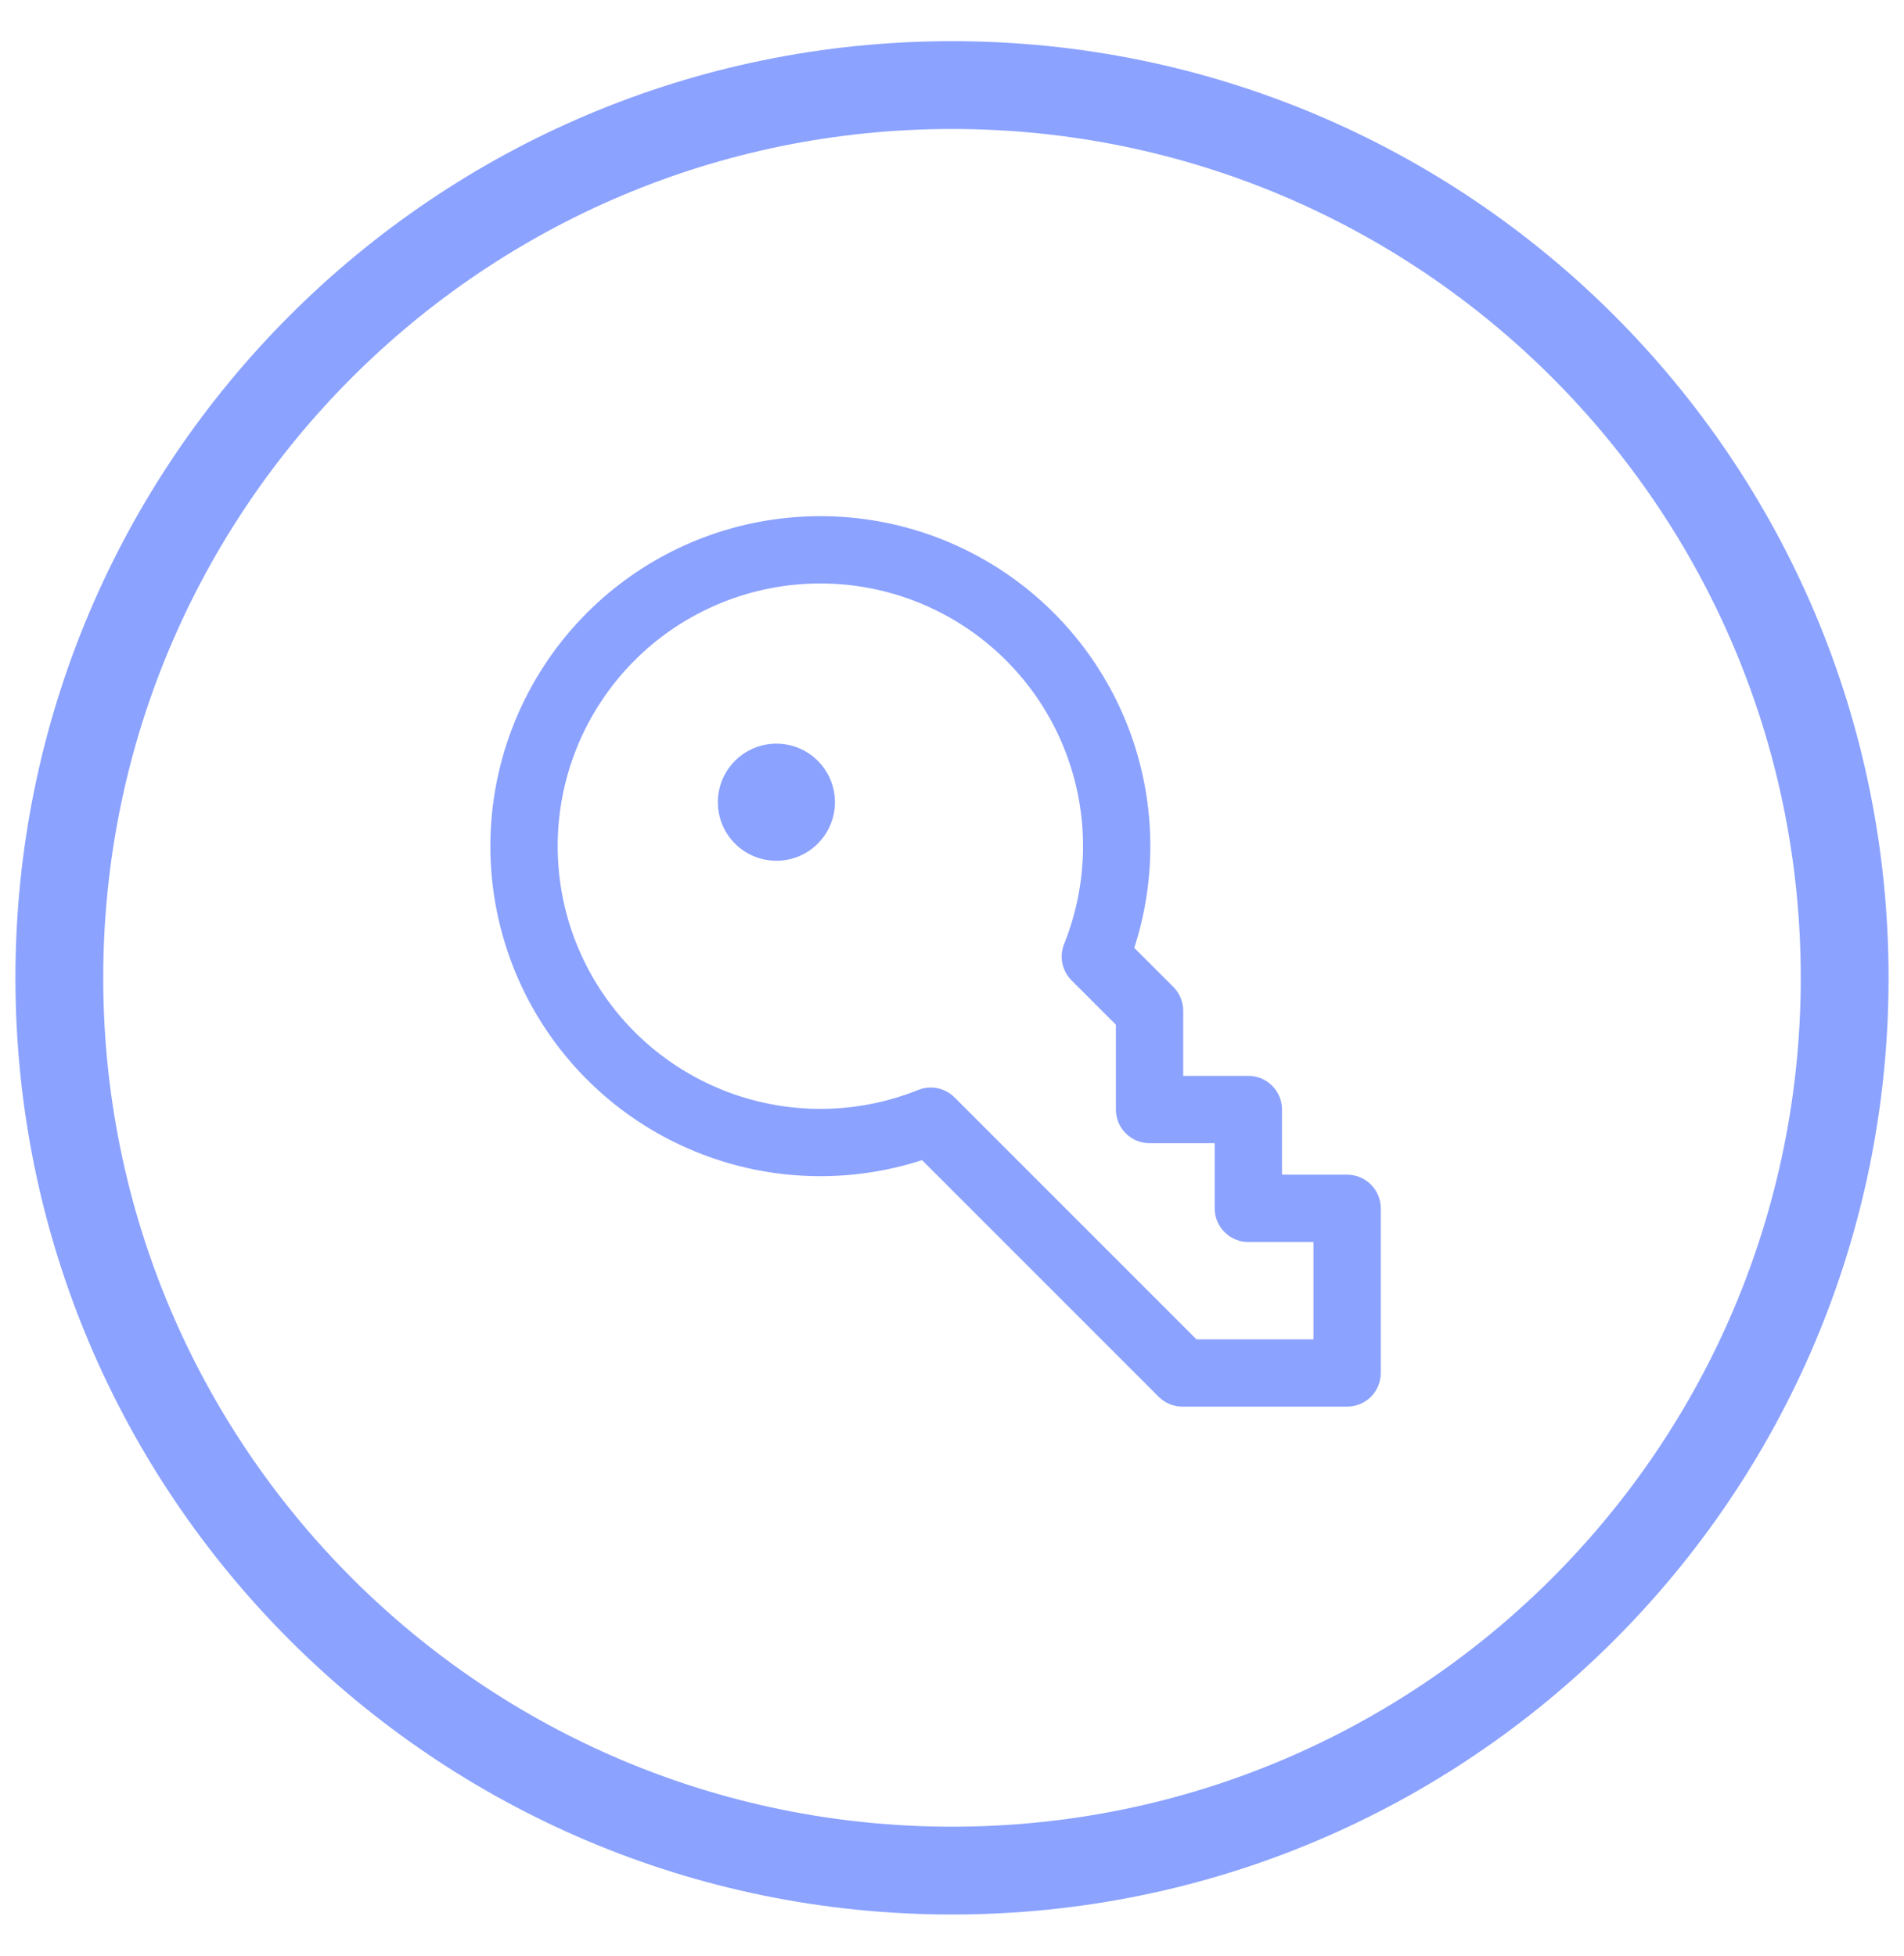 <svg width="37" height="38" viewBox="0 0 37 38" fill="none" xmlns="http://www.w3.org/2000/svg">
<path fill-rule="evenodd" clip-rule="evenodd" d="M18.5 35.494C27.609 35.494 34.994 28.109 34.994 19C34.994 9.891 27.609 2.506 18.5 2.506C9.391 2.506 2.006 9.891 2.006 19C2.006 28.109 9.391 35.494 18.5 35.494ZM18.5 37.2C28.552 37.2 36.7 29.052 36.7 19C36.7 8.948 28.552 0.8 18.5 0.8C8.448 0.8 0.3 8.948 0.3 19C0.3 29.052 8.448 37.2 18.5 37.2Z" fill="#8BA2FF"/>
<path fill-rule="evenodd" clip-rule="evenodd" d="M18.754 12.182C17.773 11.534 16.598 11.245 15.427 11.363C14.257 11.482 13.164 12 12.332 12.832C11.501 13.664 10.982 14.757 10.863 15.927C10.745 17.097 11.034 18.273 11.682 19.254C12.33 20.235 13.297 20.963 14.42 21.314C15.542 21.665 16.752 21.617 17.843 21.179C18.086 21.081 18.364 21.138 18.549 21.323L23.25 26.024H25.524V24.133H24.259C23.898 24.133 23.605 23.84 23.605 23.479V22.213H22.339C21.978 22.213 21.685 21.921 21.685 21.559V19.911L20.823 19.049C20.638 18.864 20.581 18.586 20.679 18.343C21.117 17.251 21.165 16.042 20.814 14.919C20.463 13.797 19.736 12.83 18.754 12.182ZM15.296 10.062C16.766 9.913 18.242 10.276 19.475 11.09C20.708 11.904 21.622 13.119 22.063 14.529C22.459 15.8 22.45 17.159 22.042 18.418L22.802 19.177C22.924 19.3 22.993 19.466 22.993 19.64V20.905H24.259C24.62 20.905 24.913 21.198 24.913 21.559V22.825H26.178C26.54 22.825 26.832 23.118 26.832 23.479L26.832 26.678C26.832 26.852 26.763 27.018 26.641 27.141C26.518 27.263 26.352 27.332 26.178 27.332H22.979C22.806 27.332 22.639 27.263 22.517 27.141L17.918 22.542C16.659 22.95 15.3 22.959 14.03 22.562C12.619 22.122 11.404 21.208 10.59 19.975C9.776 18.742 9.413 17.265 9.562 15.795C9.711 14.325 10.363 12.952 11.407 11.907C12.452 10.862 13.825 10.21 15.296 10.062Z" fill="#8BA2FF"/>
<path d="M16.225 15.588C16.225 14.959 15.716 14.45 15.088 14.45C14.459 14.45 13.95 14.959 13.95 15.588C13.95 16.216 14.459 16.725 15.088 16.725C15.716 16.725 16.225 16.216 16.225 15.588Z" fill="#8BA2FF"/>
</svg>
